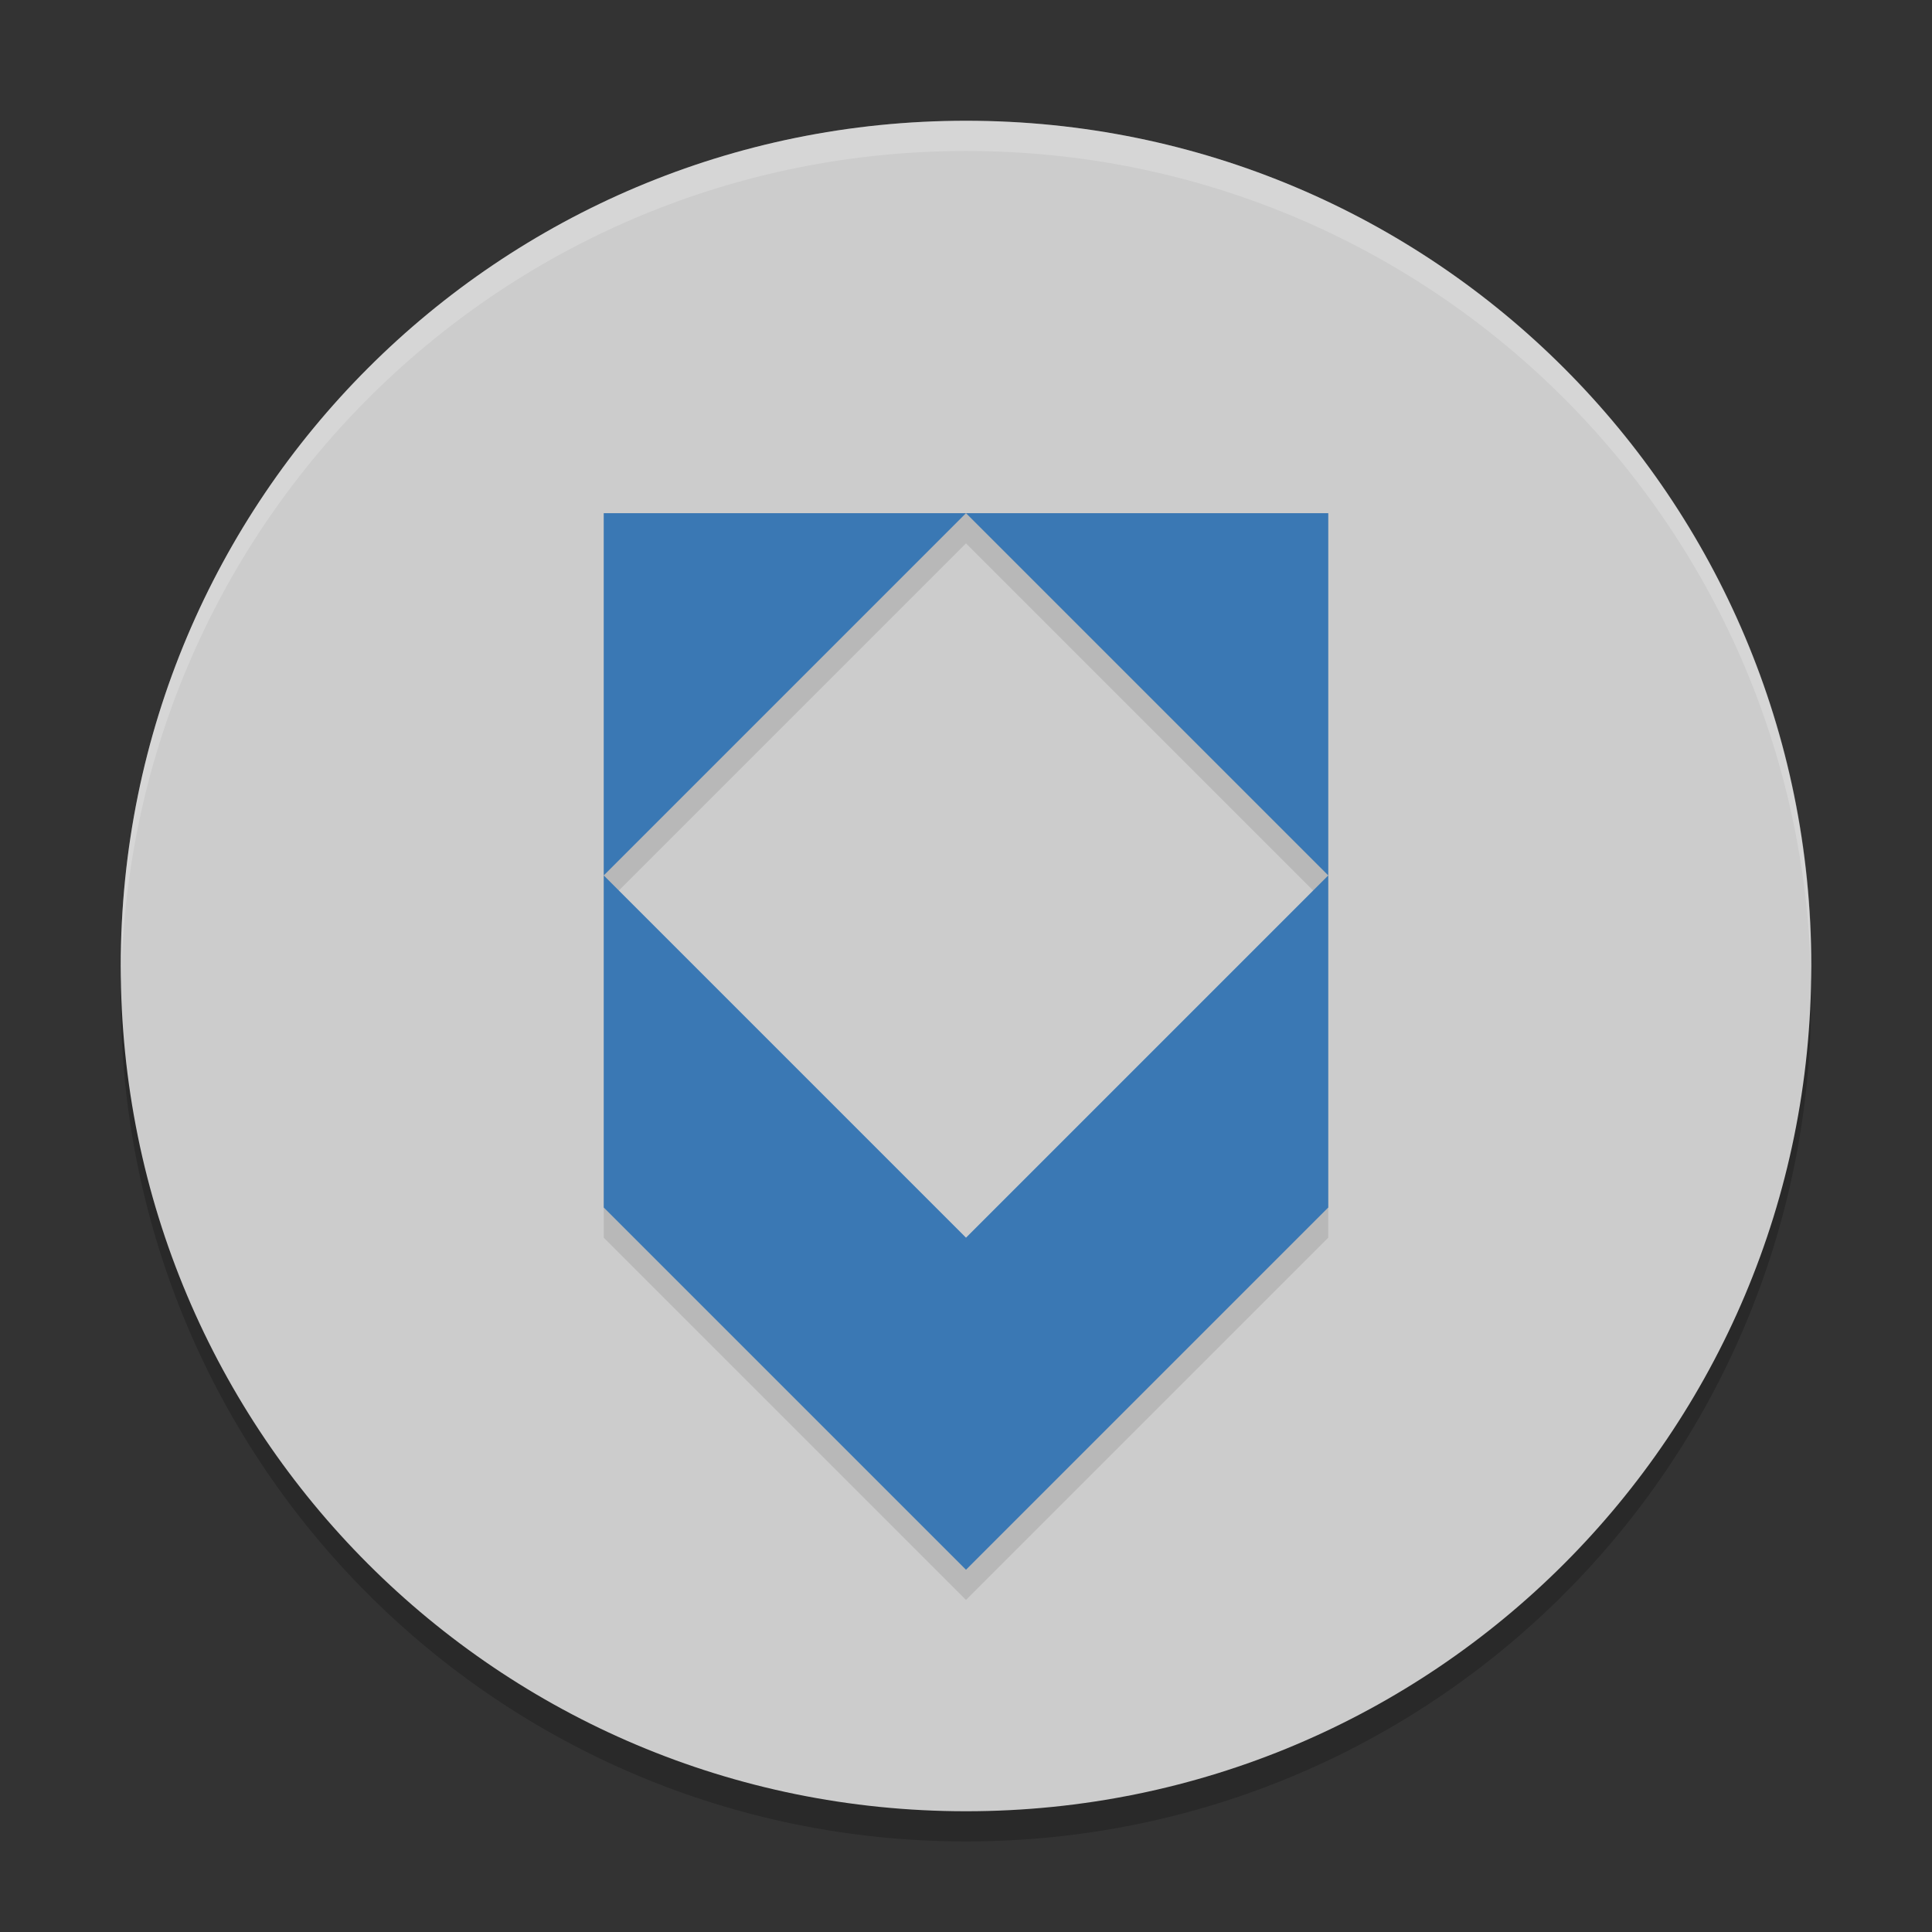 <svg xmlns="http://www.w3.org/2000/svg" width="64" height="64" x="0" y="0" version="1.1" viewBox="0 0 64 64" xml:space="preserve">
 <rect x="0" y="0" width="64" height="64" fill="#333333" stroke="none"/>
 <g transform="matrix(0.875,0,0,0.875,4,5)" style="opacity:0.2">
  <g>
   <path d="M 32,0 C 49.7,0 64,14.3 64,32 64,49.7 49.7,64 32,64 14.3,64 0,49.7 0,32 0,14.3 14.3,0 32,0 Z"/>
  </g>
 </g>
 <g style="fill:#cccccc" transform="matrix(0.875,0,0,0.875,4,4)">
  <g style="fill:#cccccc">
   <path style="fill:#cccccc" d="M 32,0 C 49.7,0 64,14.3 64,32 64,49.7 49.7,64 32,64 14.3,64 0,49.7 0,32 0,14.3 14.3,0 32,0 Z"/>
  </g>
 </g>
 <path style="opacity:0.1;fill-rule:evenodd" d="M 20 17 L 20 18 L 20 29.934 L 20 30 L 32 18 L 44 30 L 44 29.934 L 44 18 L 44 17 L 20 17 z M 44 30 L 32 42 L 20 30 L 20 40.6 L 20 41 L 32 53 L 44 41 L 44 40.6 L 44 30 z"/>
 <path style="fill:#3a78b4;fill-rule:evenodd" d="M 20 17 L 20 28.934 L 20 29 L 32 17 L 20 17 z M 32 17 L 44 29 L 44 28.934 L 44 17 L 32 17 z M 44 29 L 32 41 L 20 29 L 20 39.6 L 20 40 L 32 52 L 44 40 L 44 39.6 L 44 29 z"/>
 <g transform="matrix(0.875,0,0,0.875,4,4)" style="fill:#ffffff;opacity:0.2">
  <g style="fill:#ffffff">
   <path style="fill:#ffffff" d="M 32 4 C 16.512 4 4 16.512 4 32 C 4 32.168 4.011 32.333 4.014 32.5 C 4.281 17.245 16.68 5 32 5 C 47.32 5 59.719 17.245 59.986 32.5 C 59.989 32.333 60 32.168 60 32 C 60 16.512 47.487 4 32 4 z" transform="matrix(1.143,0,0,1.143,-4.571,-4.571)"/>
  </g>
 </g>
</svg>
